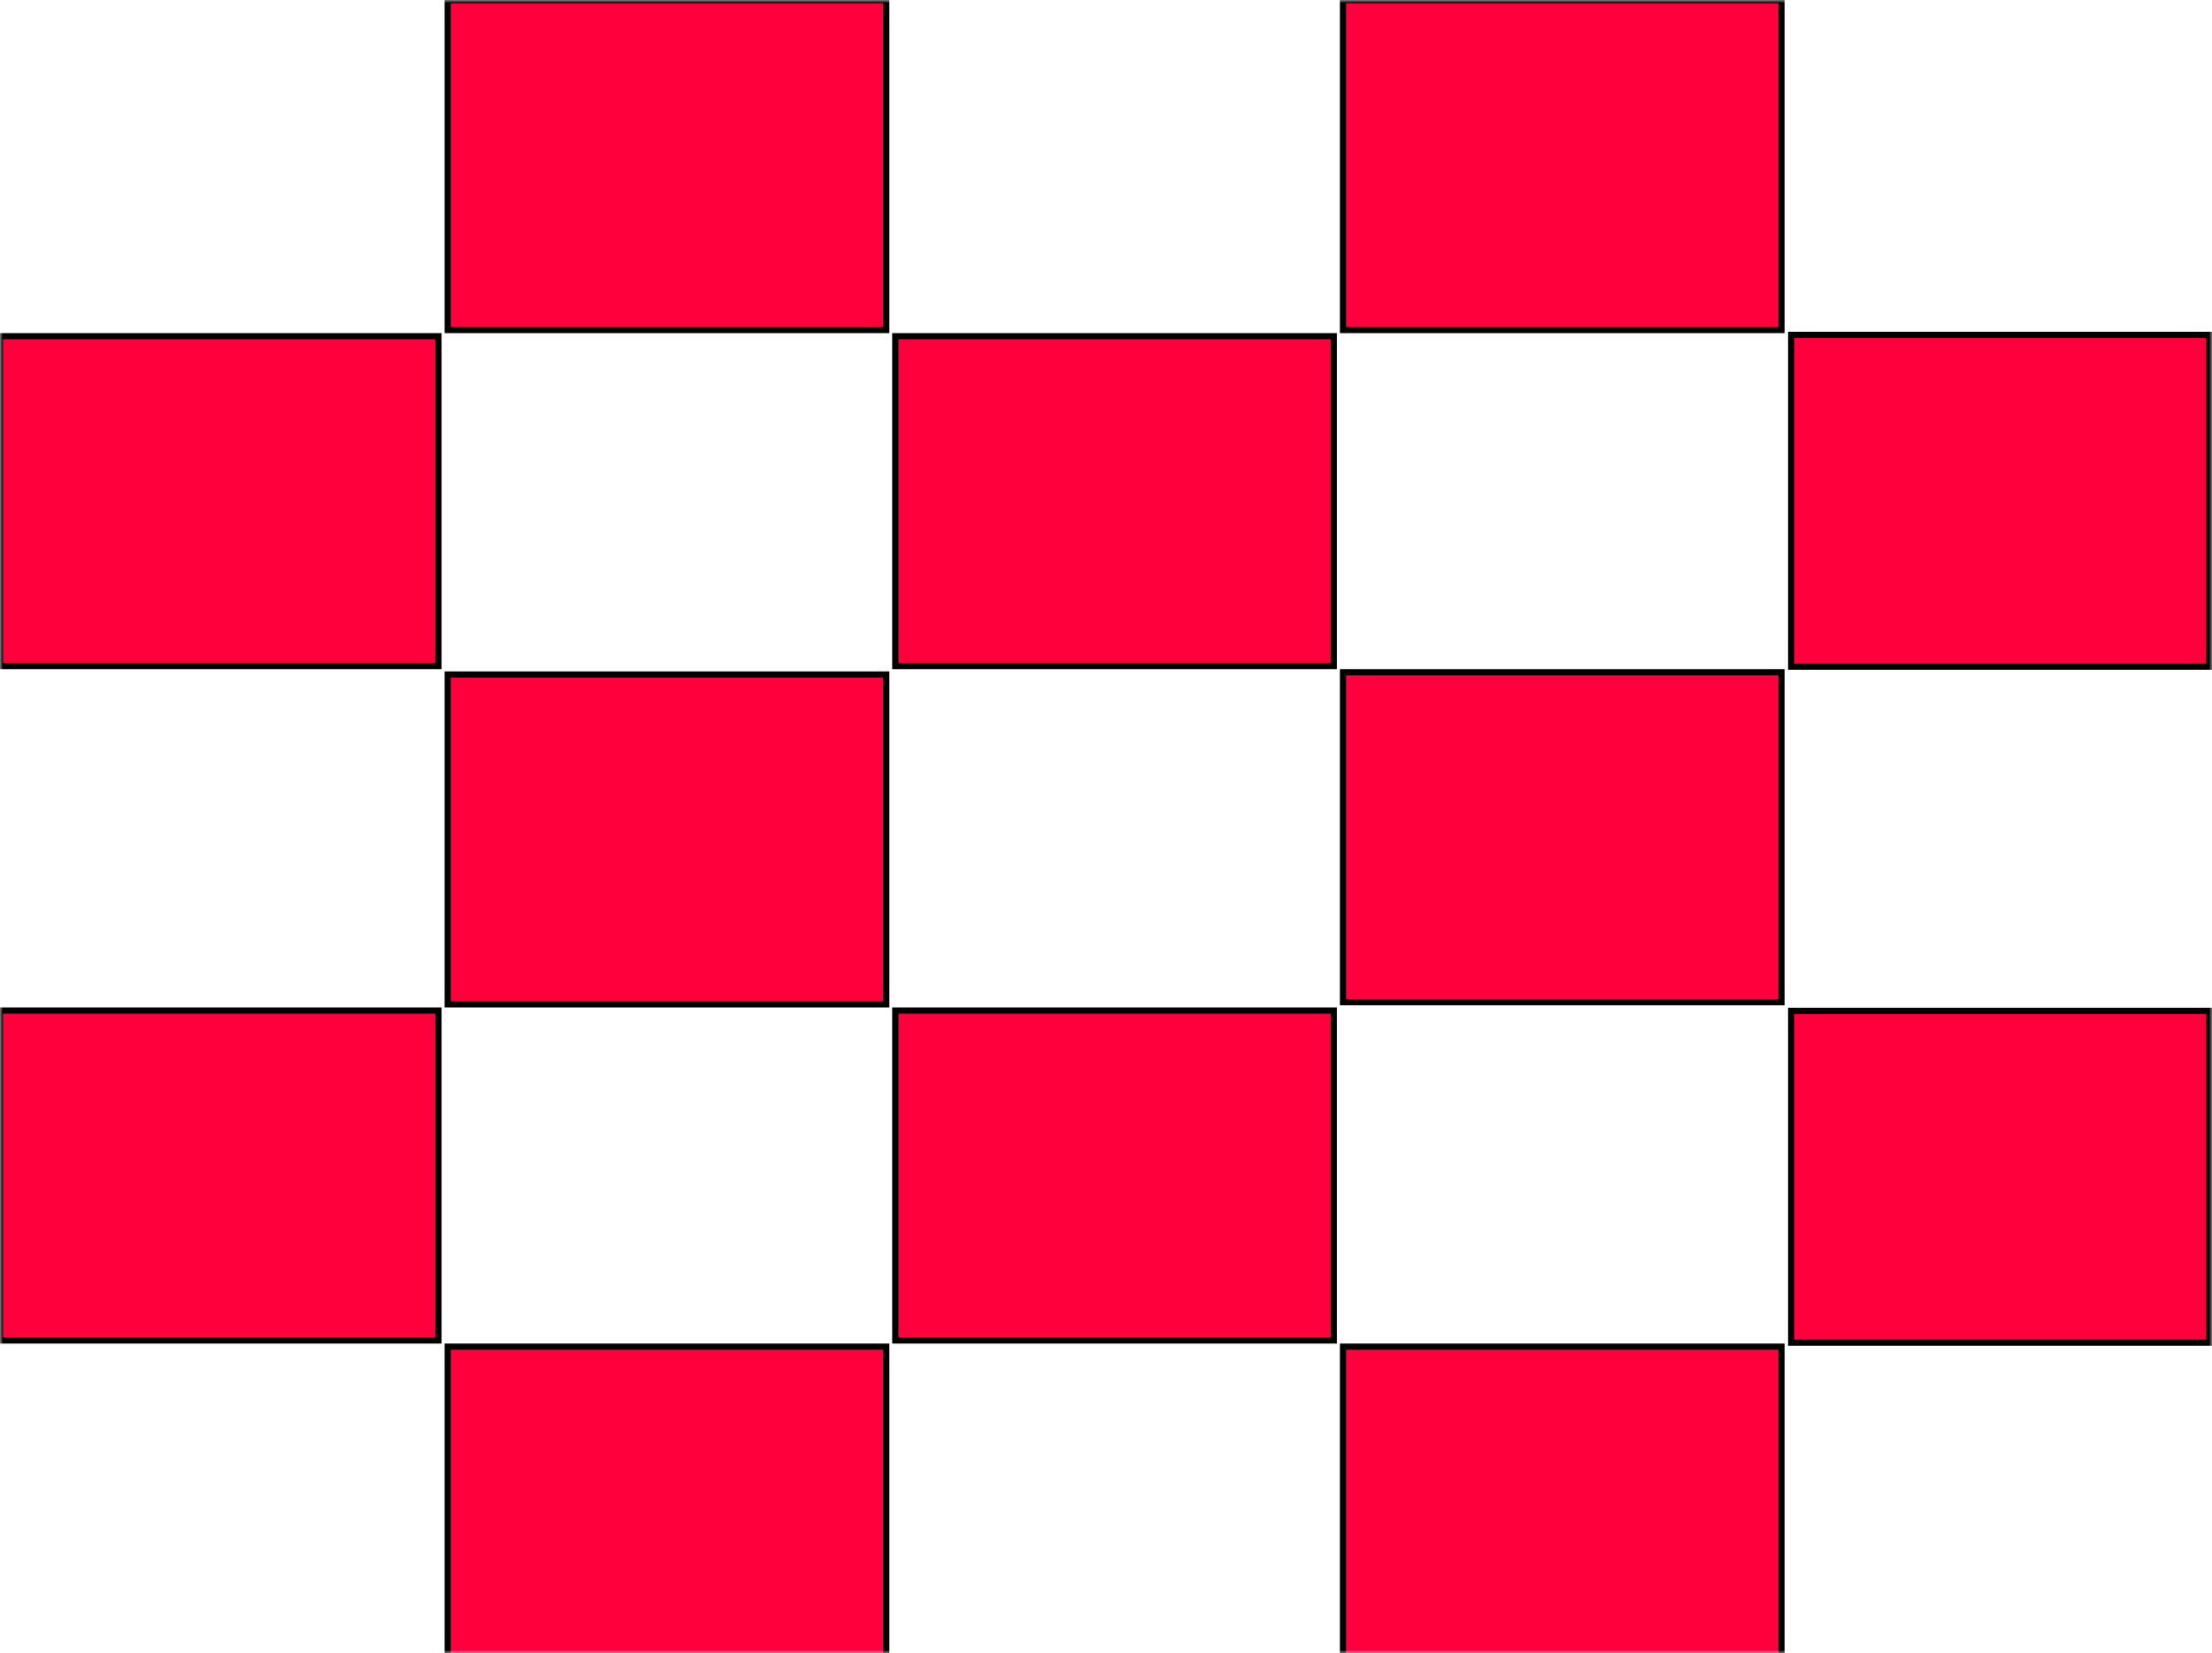 <svg width="360" height="269" viewBox="0 0 360 269" fill="none" xmlns="http://www.w3.org/2000/svg">
<mask id="mask0_15_3973" style="mask-type:alpha" maskUnits="userSpaceOnUse" x="0" y="0" width="360" height="269">
<rect x="0.5" y="0.5" width="359" height="268" fill="#FF003D" stroke="black"/>
</mask>
<g mask="url(#mask0_15_3973)">
<rect x="72.853" y="0.028" width="71.377" height="53.685" fill="#FF003D" stroke="black"/>
<rect x="-0.012" y="54.713" width="71.377" height="53.685" fill="#FF003D" stroke="black"/>
<rect x="-0.012" y="164.446" width="71.377" height="53.685" fill="#FF003D" stroke="black"/>
<rect x="72.853" y="219.131" width="71.377" height="53.685" fill="#FF003D" stroke="black"/>
<rect x="72.853" y="109.761" width="71.377" height="53.685" fill="#FF003D" stroke="black"/>
<rect x="218.57" y="0.028" width="71.377" height="53.685" fill="#FF003D" stroke="black"/>
<rect x="145.711" y="54.713" width="71.377" height="53.685" fill="#FF003D" stroke="black"/>
<rect x="291.5" y="54.5" width="68" height="54" fill="#FF003D" stroke="black"/>
<rect x="218.57" y="109.396" width="71.377" height="53.685" fill="#FF003D" stroke="black"/>
<rect x="145.711" y="164.446" width="71.377" height="53.685" fill="#FF003D" stroke="black"/>
<rect x="291.5" y="164.5" width="68" height="54" fill="#FF003D" stroke="black"/>
<rect x="218.57" y="219.131" width="71.377" height="53.685" fill="#FF003D" stroke="black"/>
</g>
</svg>
